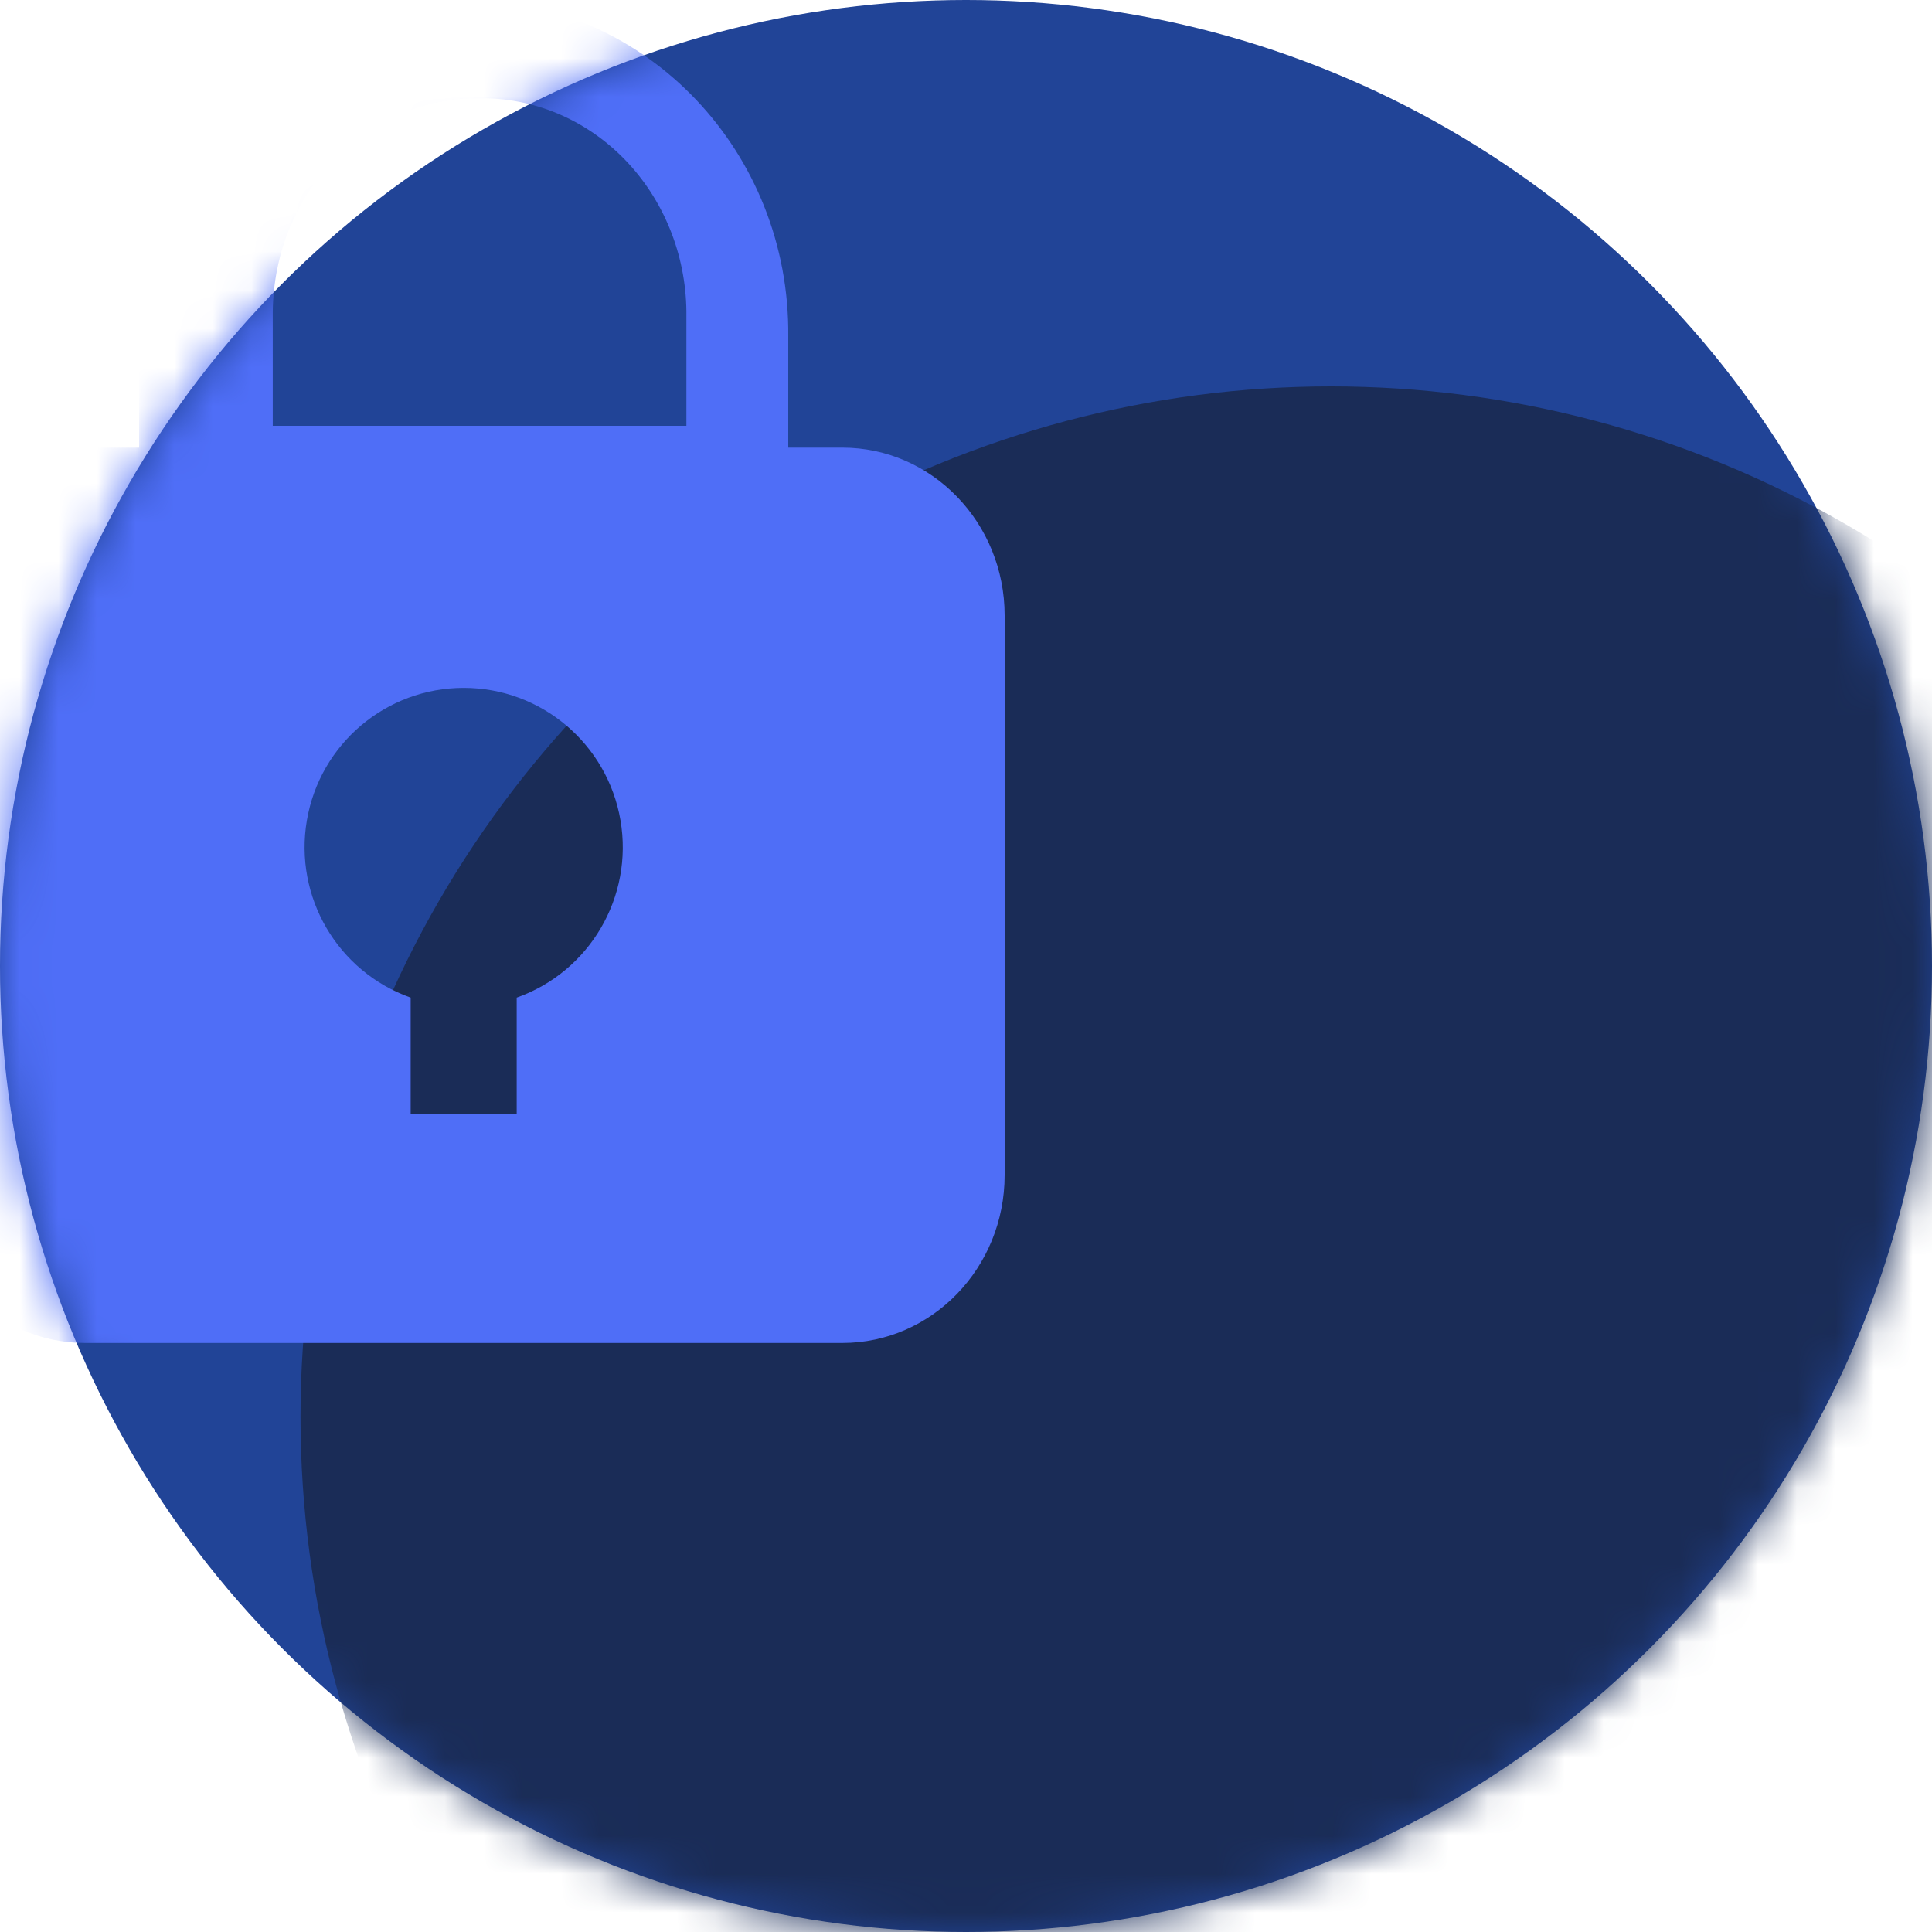 <svg width="50" height="50" viewBox="0 0 50 50" fill="none" xmlns="http://www.w3.org/2000/svg">
<circle cx="25" cy="25" r="25" transform="rotate(-180 25 25)" fill="#214497"/>
<mask id="mask0_1386_39076" style="mask-type:alpha" maskUnits="userSpaceOnUse" x="0" y="0" width="50" height="50">
<circle cx="25" cy="25" r="25" transform="rotate(-180 25 25)" fill="white"/>
</mask>
<g mask="url(#mask0_1386_39076)">
<ellipse cx="34.444" cy="36.667" rx="26.667" ry="26.667" transform="rotate(-180 34.444 36.667)" fill="#1A2C57"/>
<mask id="mask1_1386_39076" style="mask-type:alpha" maskUnits="userSpaceOnUse" x="7" y="10" width="55" height="54">
<ellipse cx="34.444" cy="36.667" rx="26.667" ry="26.667" transform="rotate(-180 34.444 36.667)" fill="white"/>
</mask>
<g mask="url(#mask1_1386_39076)">
</g>
<path fill-rule="evenodd" clip-rule="evenodd" d="M21.8 11.585H20.4V8.703C20.446 3.947 16.757 0.051 12.158 0H11.929C7.362 0.006 3.65 3.809 3.6 8.532V11.585H2.2C-0.12 11.585 -2 13.53 -2 15.93V30.411C-2 32.81 -0.12 34.756 2.2 34.756H21.8C24.12 34.756 26 32.81 26 30.411V15.93C26 13.53 24.12 11.585 21.8 11.585ZM7.059 11.02H17.764V8.194C17.782 6.712 17.24 5.283 16.258 4.222C15.276 3.162 13.935 2.558 12.531 2.543H12.345C9.447 2.547 7.091 5.01 7.059 8.069V11.02ZM13.372 25.818V28.822H10.628V25.818C8.737 25.148 7.603 23.211 7.942 21.23C8.281 19.249 9.995 17.802 12 17.802C14.005 17.802 15.719 19.249 16.058 21.23C16.397 23.211 15.263 25.148 13.372 25.818Z" fill="#4F6EF7"/>
</g>
</svg>
